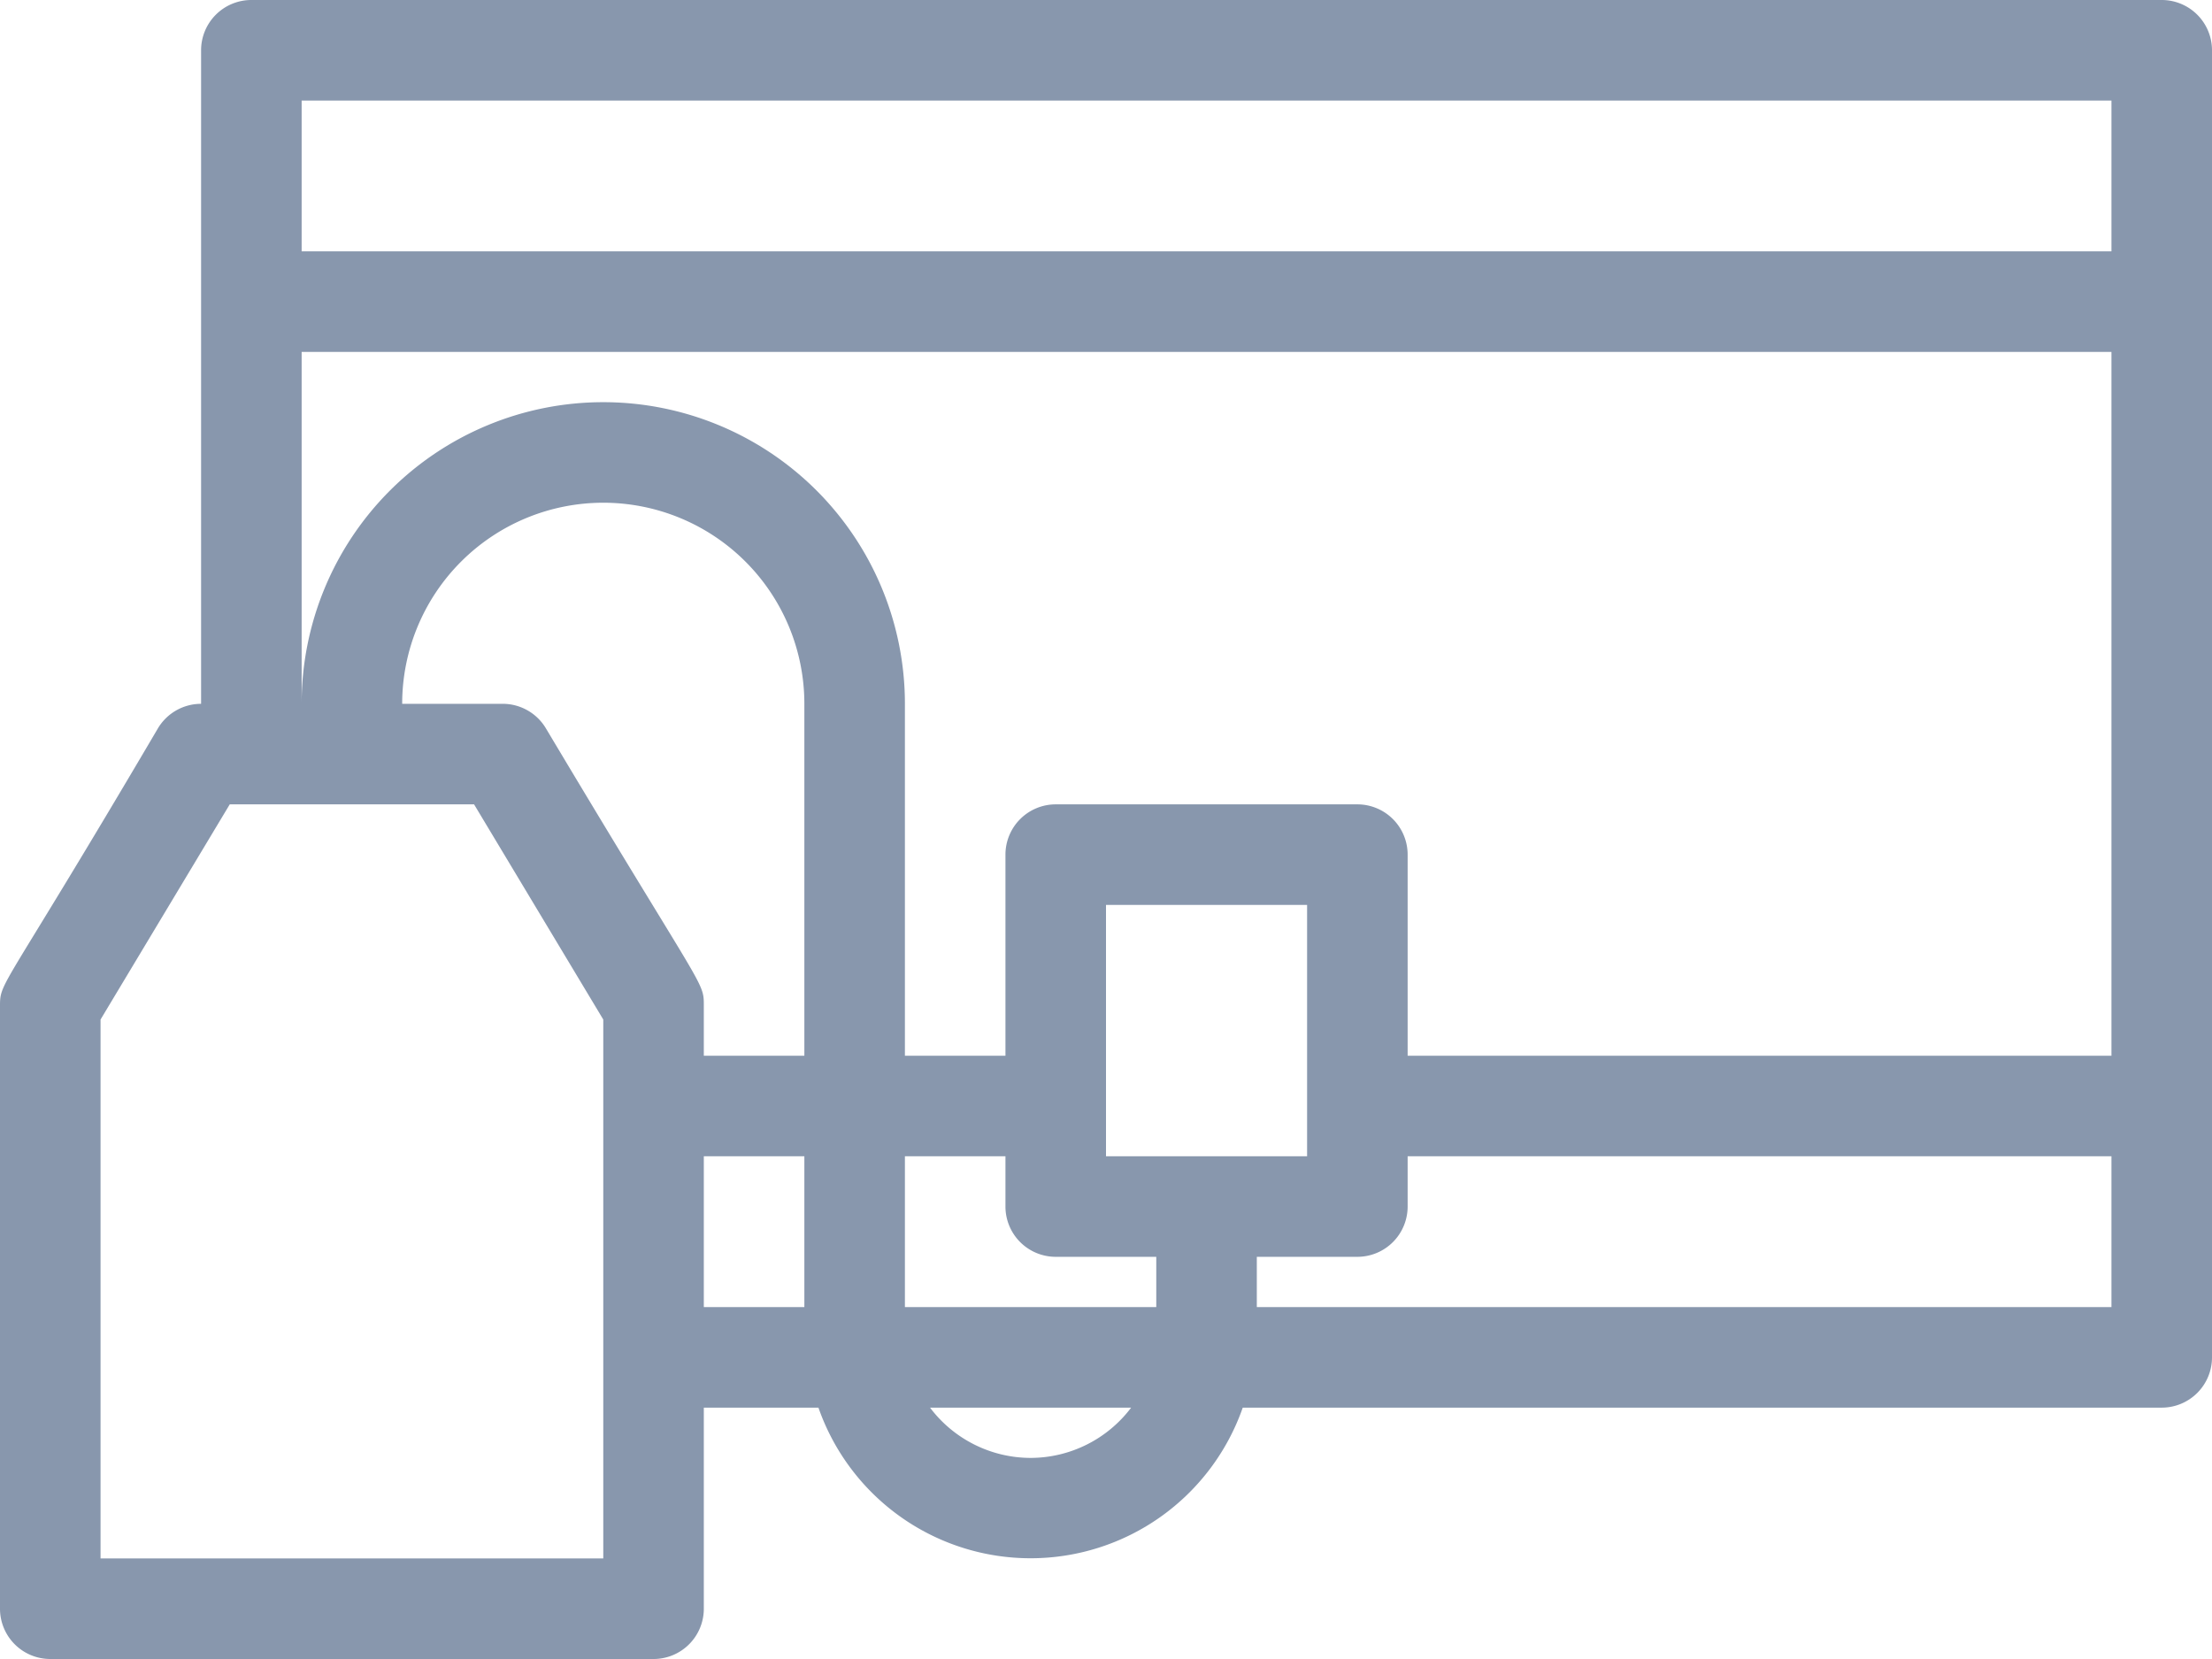 <svg xmlns="http://www.w3.org/2000/svg" width="44" height="33" viewBox="0 0 44 33">
  <path id="Artboard_16" data-name="Artboard 16" d="M45,8H7A1,1,0,0,0,6,9V22a1,1,0,0,0-.86.49C2.07,27.71,2,27.51,2,28V40a1,1,0,0,0,1,1H15a1,1,0,0,0,1-1V36h2.28a4.47,4.47,0,0,0,8.44,0H45a1,1,0,0,0,1-1V9A1,1,0,0,0,45,8Zm-1,2v3H8V10ZM8,15H44V29H30V25a1,1,0,0,0-1-1H23a1,1,0,0,0-1,1v4H20V22A6,6,0,1,0,8,22ZM20,34V31h2v1a1,1,0,0,0,1,1h2v1ZM12.86,22.49A1,1,0,0,0,12,22H10a4,4,0,1,1,8,0v7H16V28C16,27.51,16,27.75,12.86,22.49ZM24,31V26h4v5ZM14,39H4V28.28L6.57,24h4.86L14,28.28Zm2-8h2v3H16Zm6.5,6a2.51,2.51,0,0,1-2-1h4a2.51,2.51,0,0,1-2,1ZM27,34V33h2a1,1,0,0,0,1-1V31H44v3Z" transform="translate(-2 -8)" fill="#8897ad"/>
</svg>
